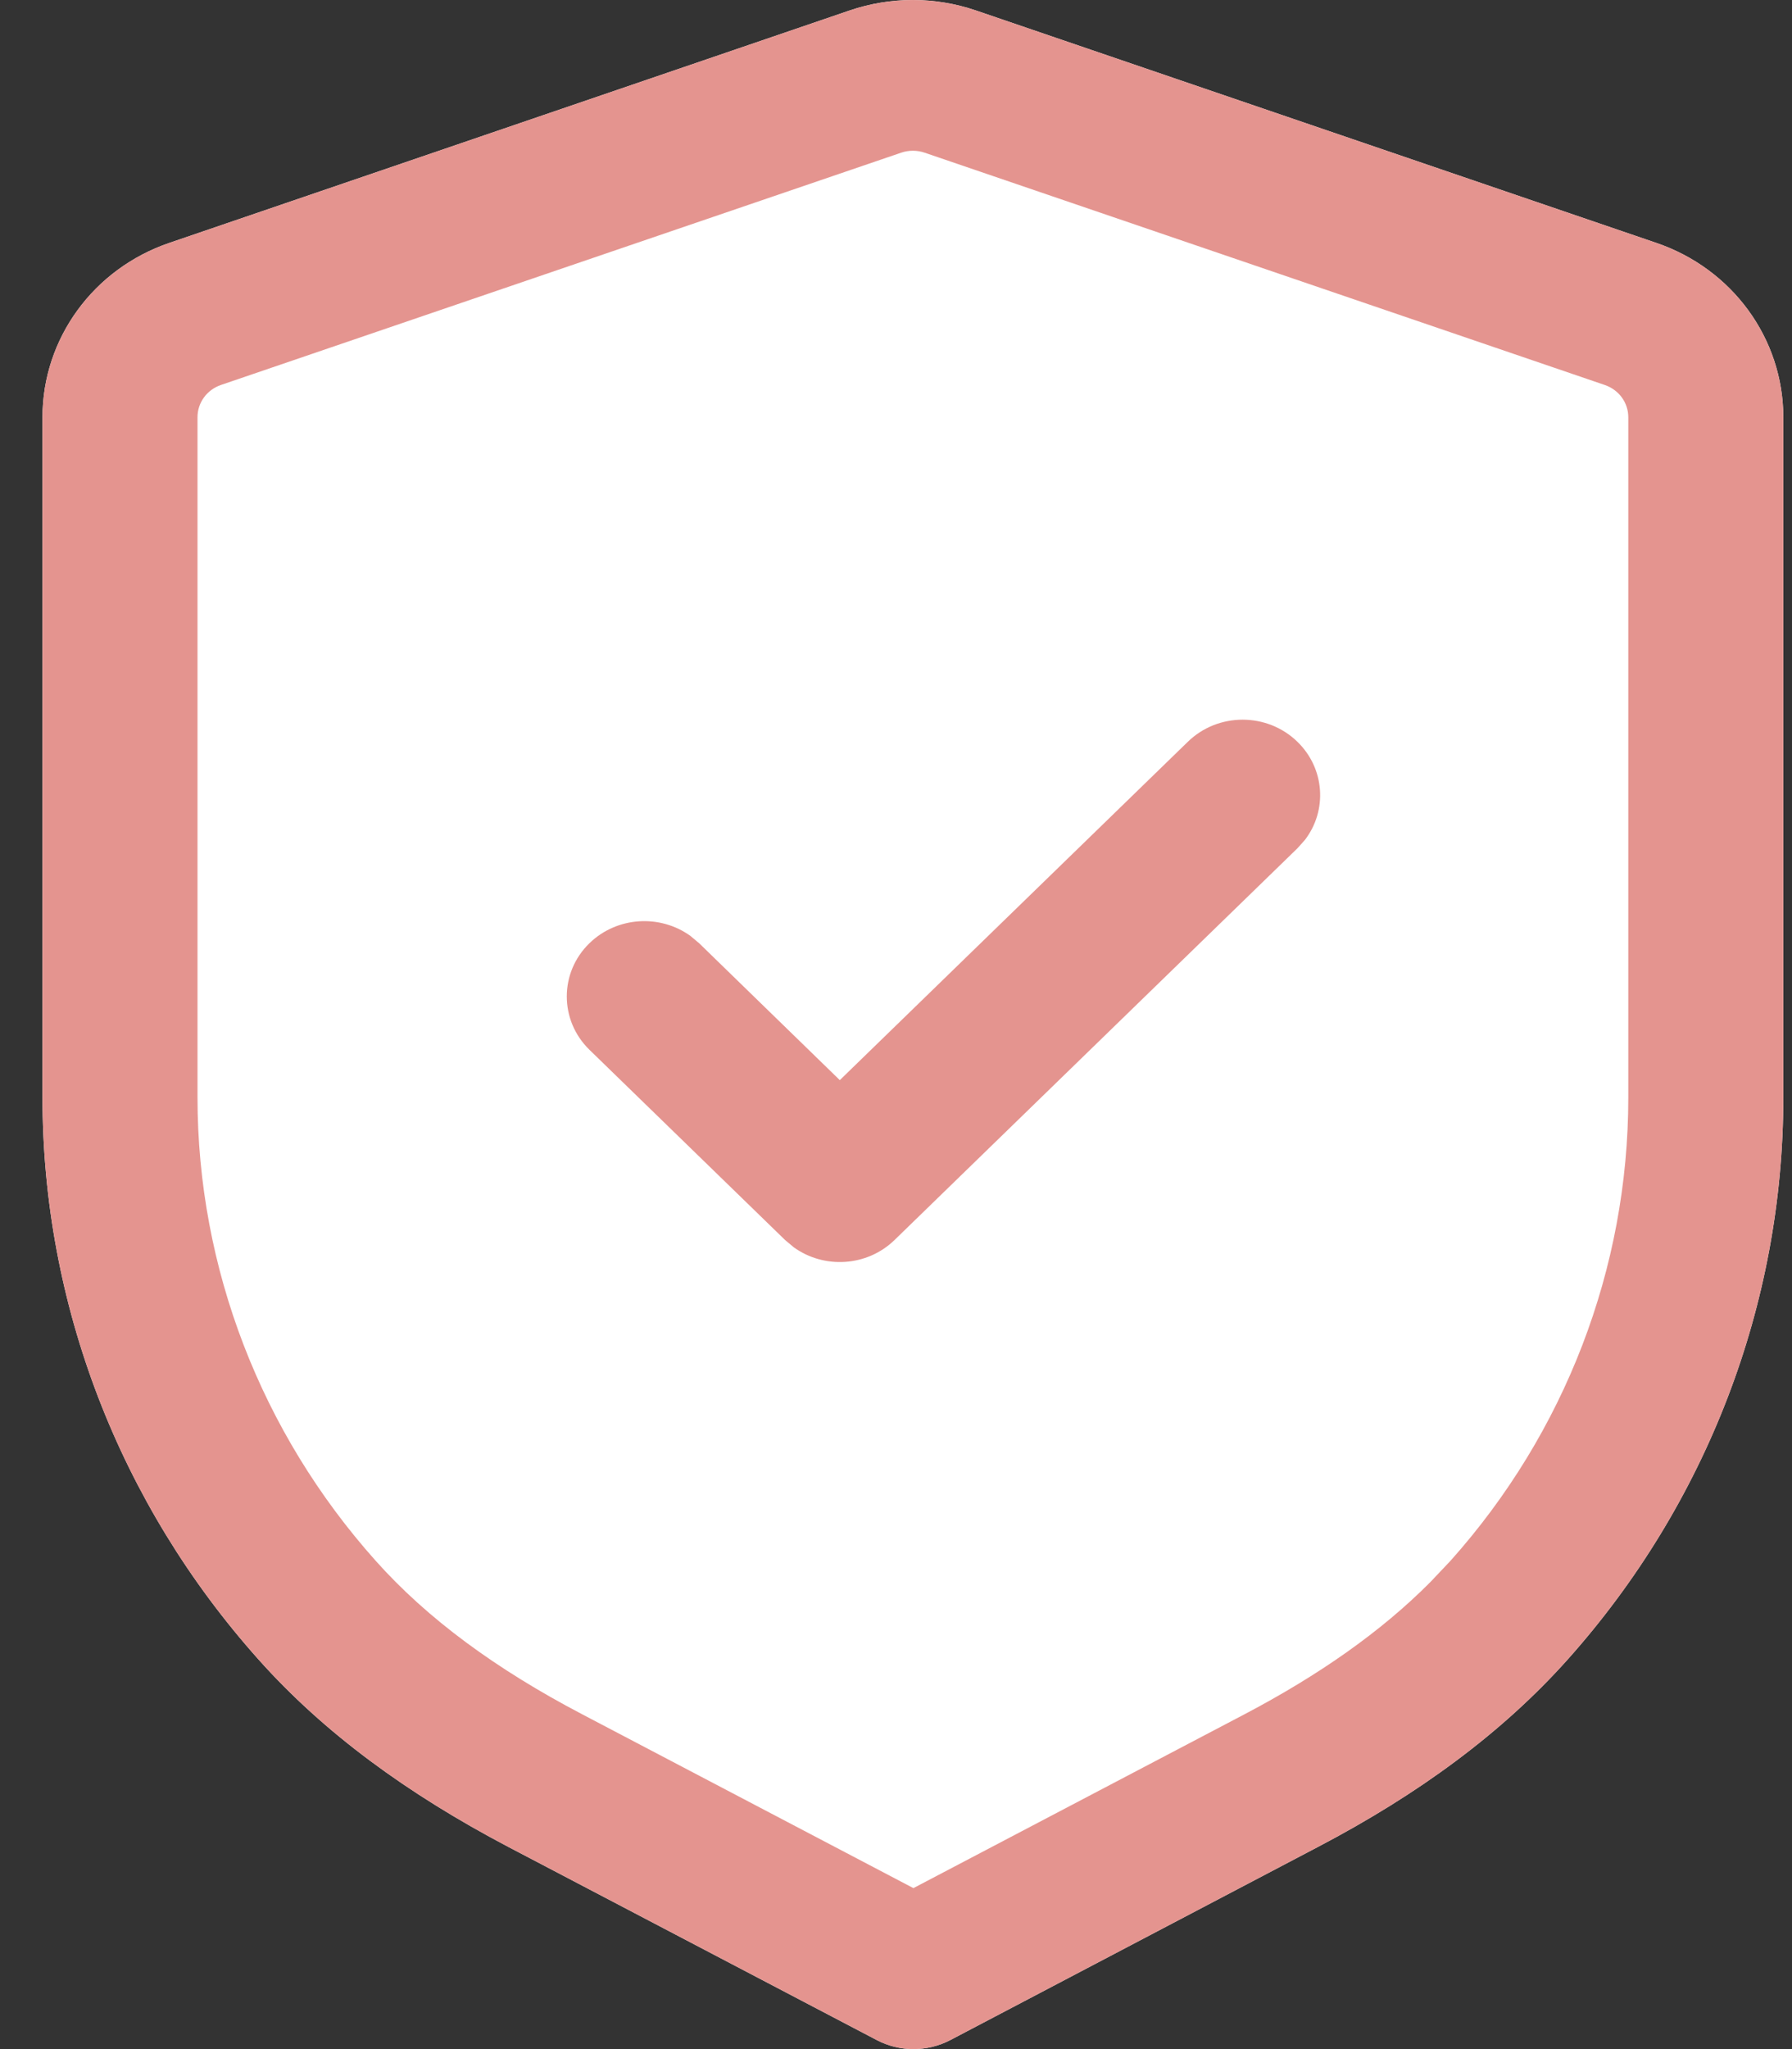 <svg width="14" height="16" viewBox="0 0 14 16" fill="none" xmlns="http://www.w3.org/2000/svg">
<rect x="0" y="0" width="14" height="16" fill="#333333" stroke="none"/>
<path d="M6.64 0.081L1.325 1.896C0.73 2.098 0.332 2.644 0.332 3.258V8.568C0.332 10.185 0.934 11.743 2.019 12.957C2.53 13.53 3.182 14.006 3.971 14.421L6.849 15.929C7.029 16.024 7.245 16.023 7.425 15.929L10.297 14.421C11.085 14.008 11.736 13.53 12.248 12.957C13.331 11.744 13.932 10.187 13.932 8.571V3.258C13.932 2.644 13.534 2.098 12.938 1.896L7.625 0.082C7.306 -0.027 6.959 -0.027 6.64 0.081Z" fill="white"/>
<path fill-rule="evenodd" clip-rule="evenodd" d="M6.64 0.081L1.325 1.896C0.73 2.098 0.332 2.644 0.332 3.258V8.568C0.332 10.185 0.934 11.743 2.019 12.957C2.53 13.53 3.182 14.006 3.971 14.421L6.849 15.929C7.029 16.024 7.245 16.023 7.425 15.929L10.297 14.421C11.085 14.008 11.736 13.53 12.248 12.957C13.331 11.744 13.932 10.187 13.932 8.571V3.258C13.932 2.644 13.534 2.098 12.938 1.896L7.625 0.082C7.306 -0.027 6.959 -0.027 6.64 0.081ZM7.223 1.192L12.537 3.006C12.648 3.044 12.721 3.144 12.721 3.258V8.571C12.721 9.903 12.226 11.187 11.333 12.186L11.174 12.354C10.79 12.74 10.306 13.079 9.722 13.386L7.136 14.743L4.547 13.385C3.877 13.034 3.34 12.641 2.934 12.186C2.04 11.185 1.543 9.901 1.543 8.568V3.258C1.543 3.144 1.616 3.044 1.726 3.006L7.041 1.192C7.1 1.172 7.164 1.172 7.223 1.192ZM10.136 5.792C9.9 5.562 9.516 5.562 9.28 5.792L6.561 8.434L5.462 7.365L5.394 7.308C5.157 7.137 4.82 7.156 4.605 7.365C4.369 7.594 4.369 7.967 4.605 8.197L6.133 9.682L6.201 9.739C6.438 9.91 6.774 9.891 6.989 9.682L10.136 6.624L10.195 6.558C10.371 6.328 10.351 6.001 10.136 5.792Z" fill="#E4948F"/>
</svg>
